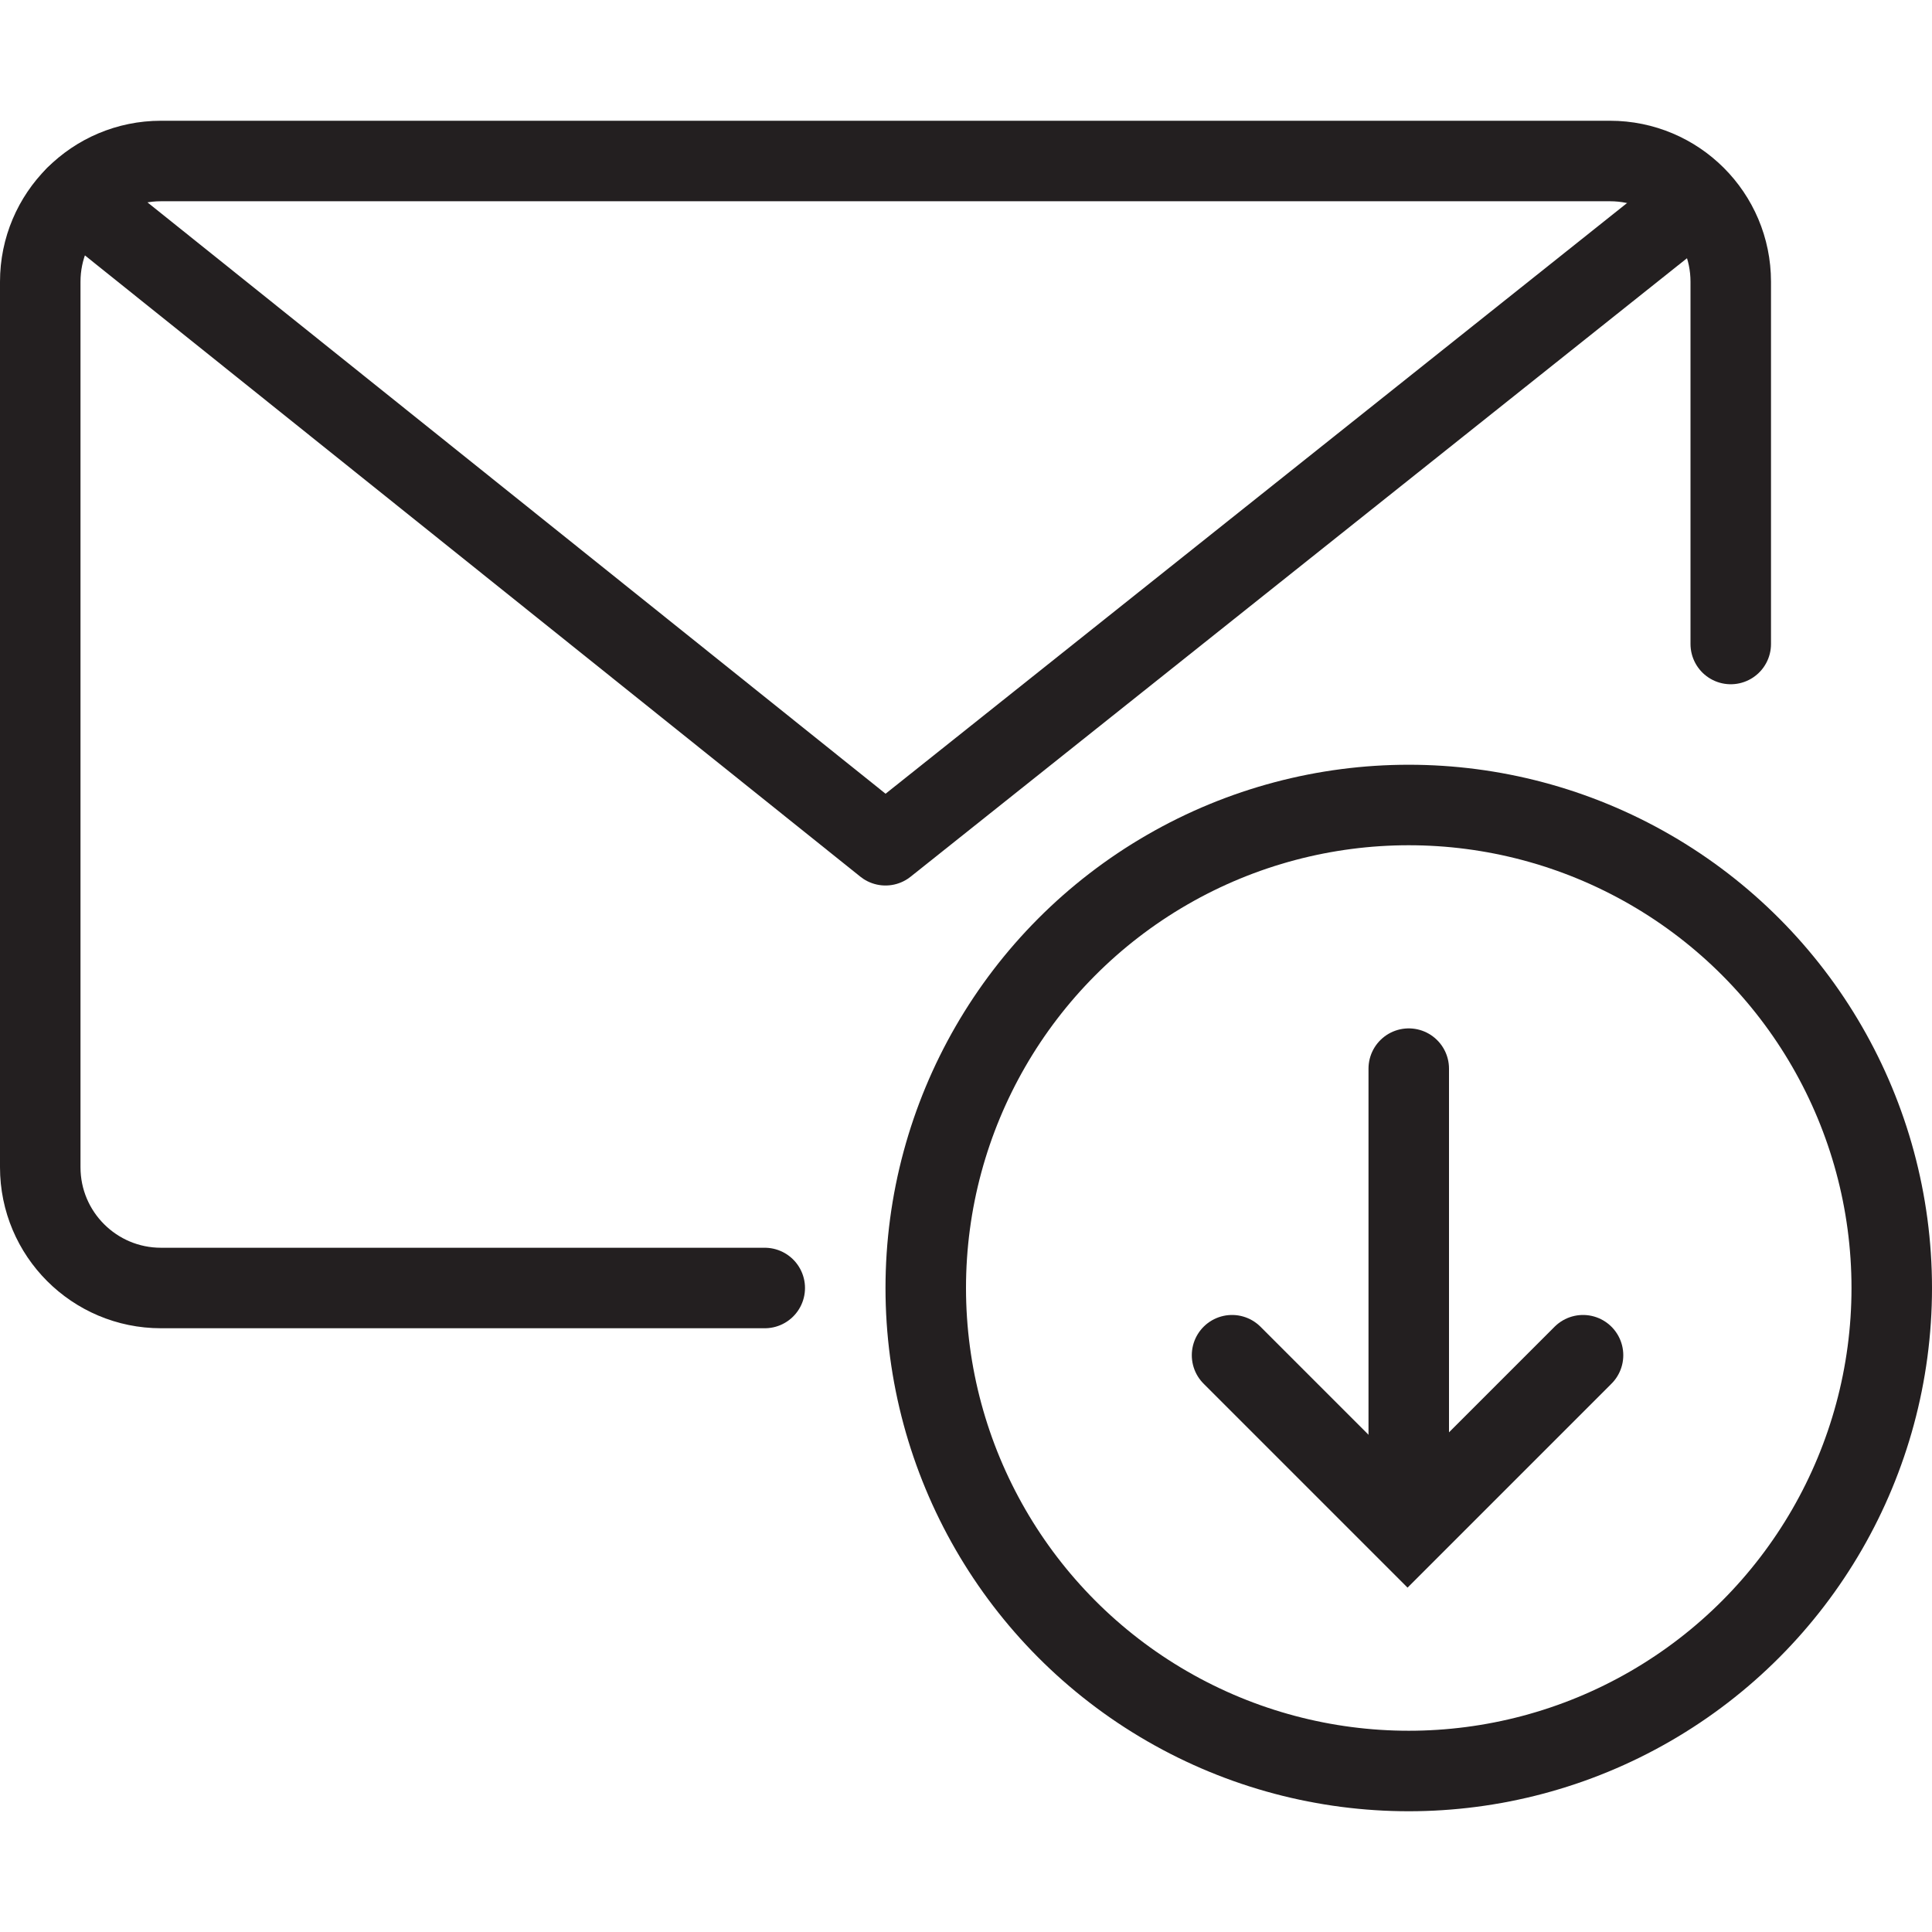 <svg version="1.1" viewBox="0 0 48 48" xmlns="http://www.w3.org/2000/svg" xmlns:xlink="http://www.w3.org/1999/xlink" overflow="hidden"><defs></defs><g id="icons"><path d=" M 30.61 33.67 L 34.97 38.03 L 39.33 33.67" stroke="#231F20" stroke-width="2" stroke-linecap="round" stroke-miterlimit="10" fill="none"/><path d=" M 19 32 L 4 32 C 2.343 32 1 30.657 1 29 L 1 7 C 1 5.343 2.343 4 4 4 L 40 4 C 41.657 4 43 5.343 43 7 L 43 16" stroke="#231F20" stroke-width="2" stroke-linecap="round" stroke-linejoin="round" fill="none"/><path d=" M 42.16 4.94 L 22 21 L 1.88 4.88" stroke="#231F20" stroke-width="2" stroke-linecap="round" stroke-linejoin="round" fill="none"/><circle cx="35" cy="32" r="12" stroke="#231F20" stroke-width="2" stroke-miterlimit="10" fill="none"/><line x1="35" y1="26.55" x2="35" y2="37.45" stroke="#231F20" stroke-width="2" stroke-linecap="round" stroke-miterlimit="10" fill="none"/></g></svg>